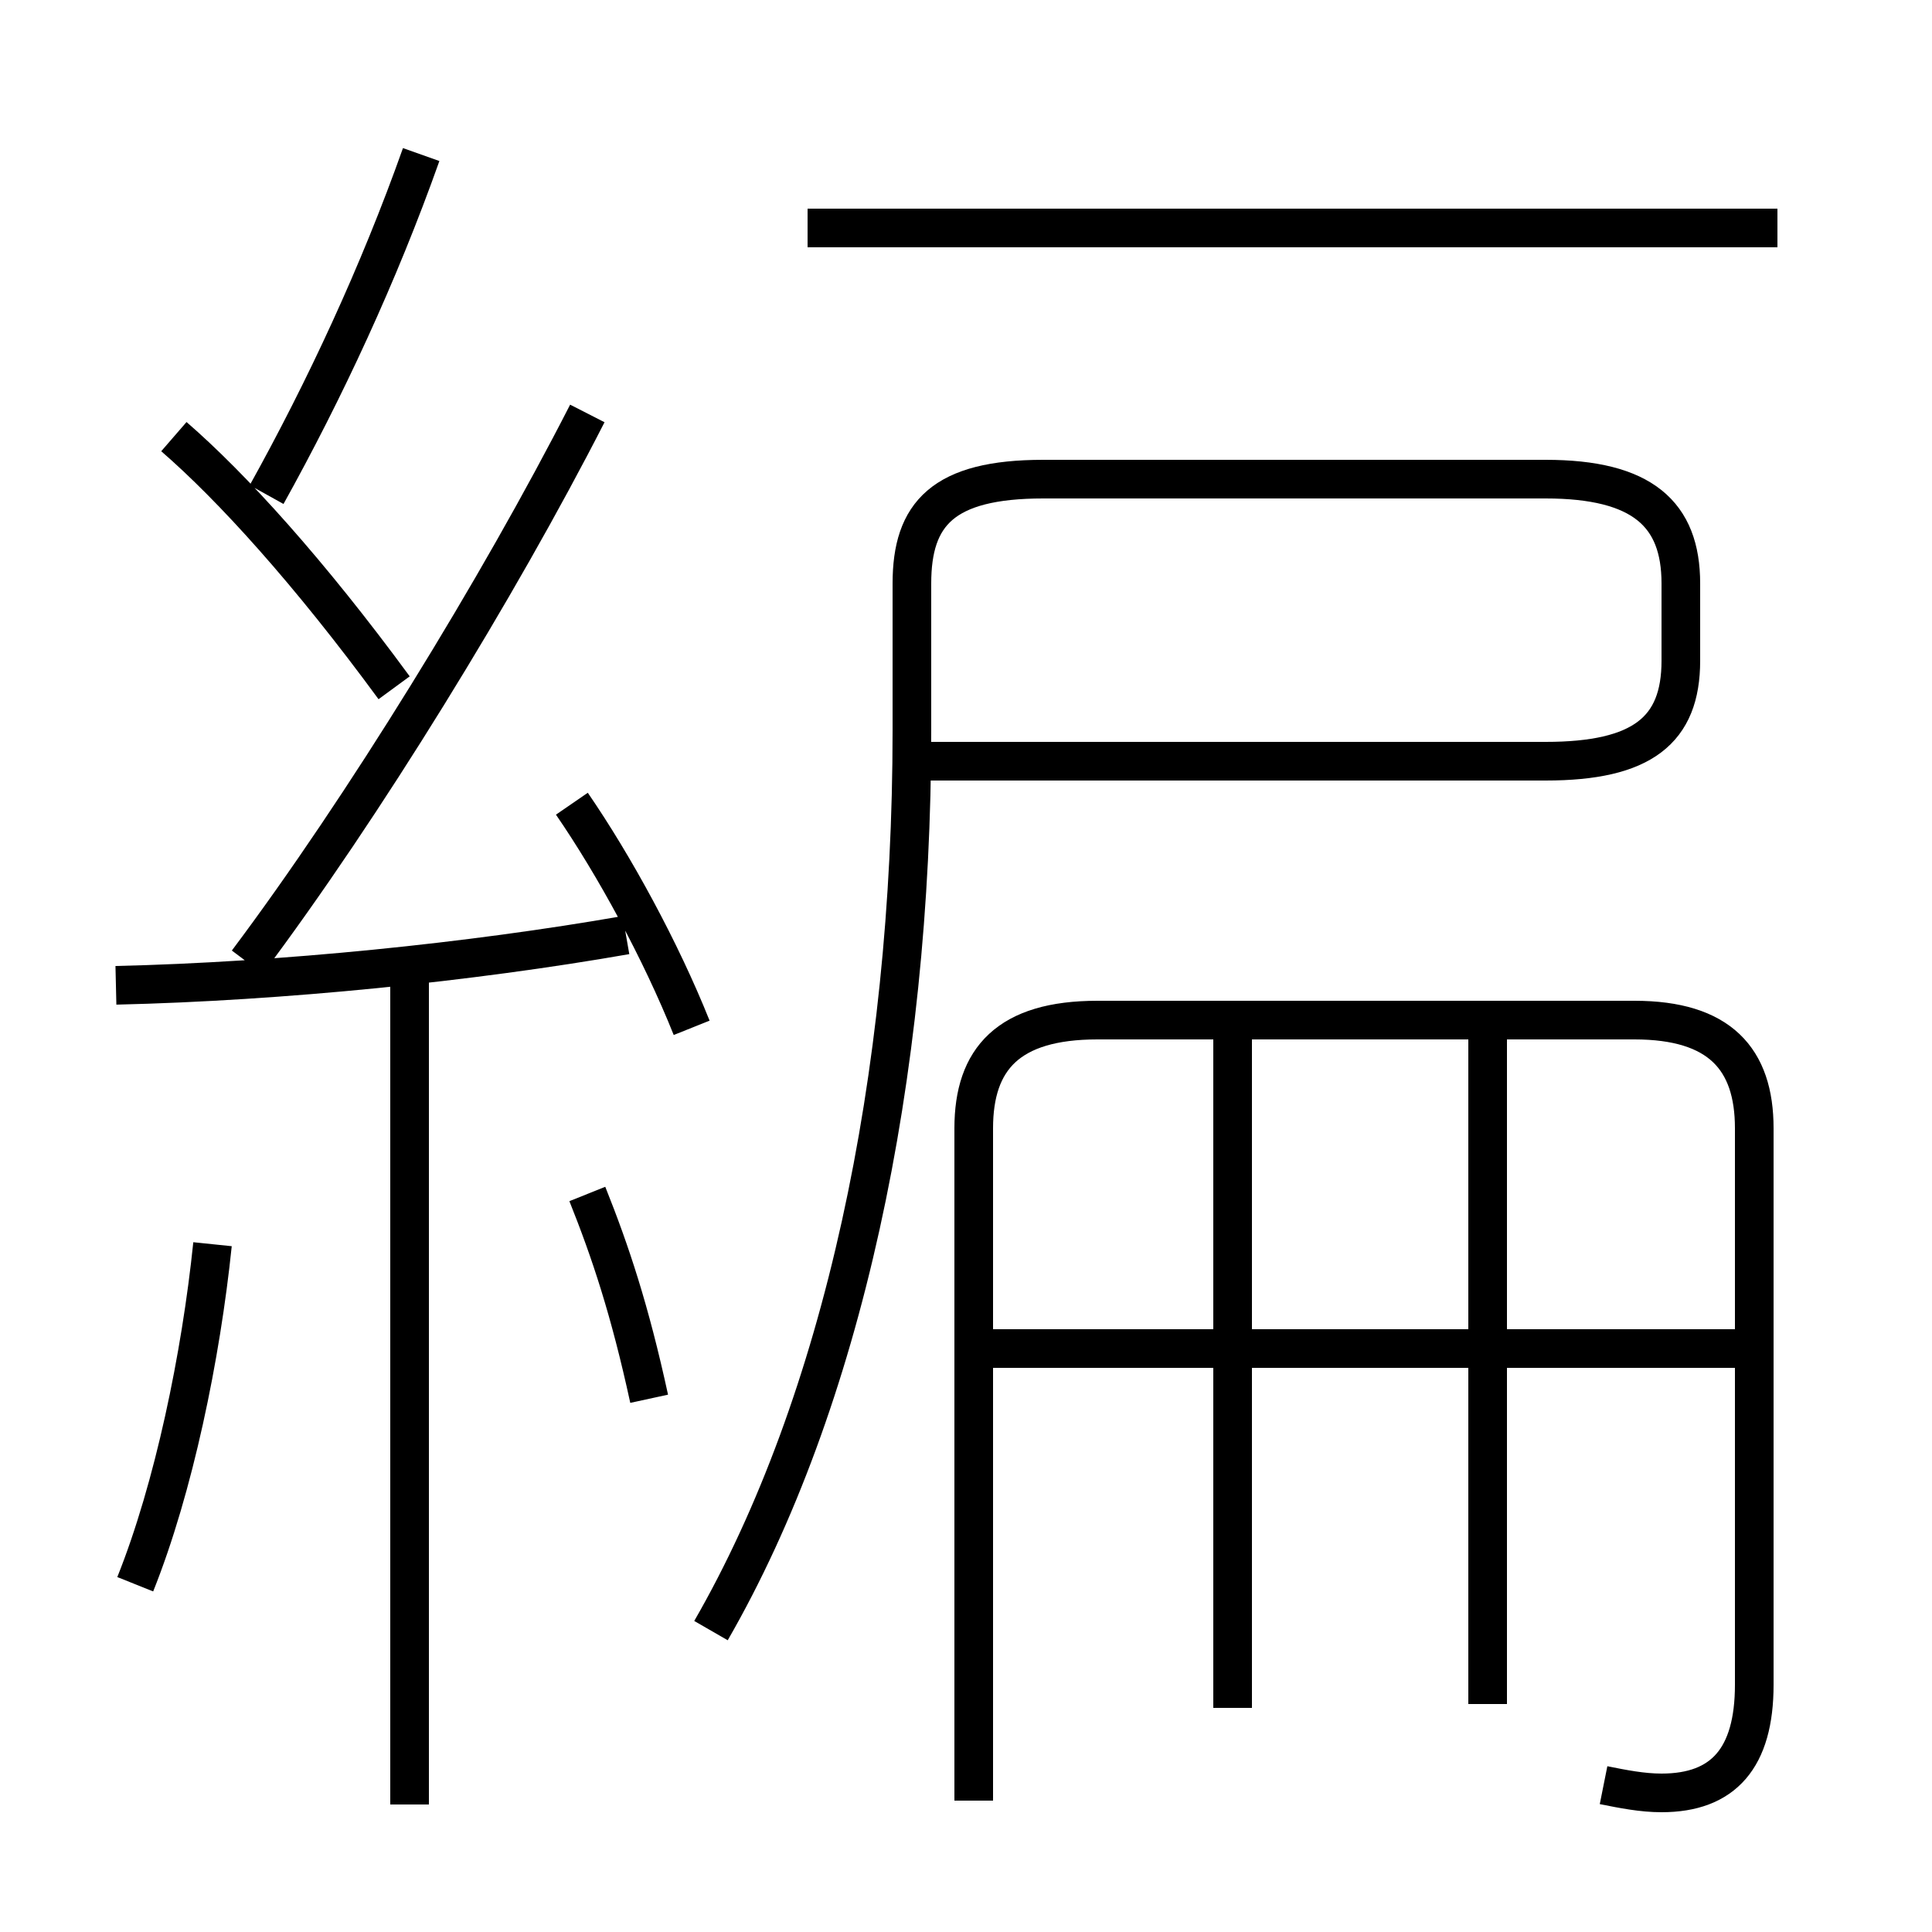 <?xml version='1.0' encoding='utf8'?>
<svg viewBox="0.0 -6.0 50.0 50.0" version="1.1" xmlns="http://www.w3.org/2000/svg">
<rect x="0.0" y="-6.0" width="50.0" height="50.0" fill="#808080" stroke="none"/>
<rect x="-1000" y="-1000" width="2000" height="2000" stroke="white" fill="white"/>
<g style="fill:white;stroke:#000000;  stroke-width:1">
<path d="M 18.4 -1.8 C 21.8 -7.7 23.6 -16.1 23.6 -25.1 L 23.6 -28.9 C 23.6 -30.7 24.4 -31.6 27.0 -31.6 L 40.0 -31.6 C 42.5 -31.6 43.5 -30.7 43.5 -28.9 L 43.5 -26.9 C 43.5 -25.1 42.5 -24.3 40.0 -24.3 L 23.9 -24.3 M 3.5 -3.0 C 4.5 -5.5 5.2 -8.9 5.5 -11.8 M 10.6 2.7 L 10.6 -18.7 M 16.8 -7.8 C 16.3 -10.1 15.8 -11.6 15.2 -13.1 M 3.0 -18.5 C 7.3 -18.6 12.2 -19.1 16.2 -19.8 M 17.9 -17.4 C 17.1 -19.4 15.9 -21.6 14.8 -23.2 M 10.2 -26.2 C 8.0 -29.2 6.0 -31.4 4.5 -32.7 M 6.4 -19.1 C 9.4 -23.1 12.9 -28.8 15.2 -33.3 M 31.9 0.2 L 31.9 -17.3 M 41.5 2.2 C 42.0 2.3 42.5 2.4 43.0 2.4 C 44.6 2.4 45.4 1.5 45.4 -0.4 L 45.4 -14.8 C 45.4 -16.6 44.5 -17.6 42.3 -17.6 L 28.4 -17.6 C 26.1 -17.6 25.2 -16.6 25.2 -14.8 L 25.2 2.6 M 45.0 -9.1 L 25.4 -9.1 M 6.9 -31.2 C 8.4 -33.9 9.8 -36.9 10.9 -40.0 M 38.5 0.1 L 38.5 -17.3 M 46.0 -38.1 L 20.9 -38.1" transform="translate(0.0 38.0)" />
</g>
</svg>